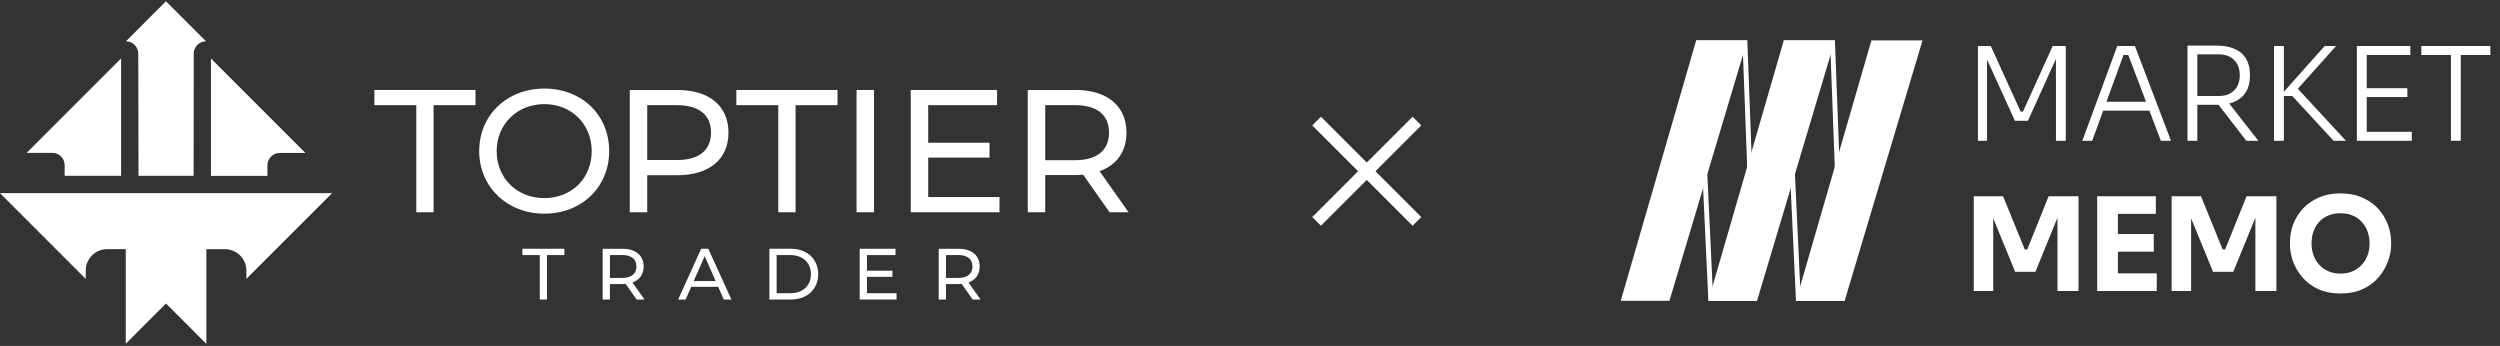 <svg width="159" height="22" viewBox="0 0 159 22" fill="none" xmlns="http://www.w3.org/2000/svg">
<rect x="0" y="0" width="159" height="22" fill="#333333" stroke="none"/>
<g clip-path="url(#clip0_10046_386)">
<path d="M26.476 6.688H23.81V5.721H30.243V6.688H27.576V13.5H26.476V6.688Z" fill="white"/>
<path d="M30.477 9.611C30.477 7.333 32.232 5.633 34.621 5.633C37.01 5.633 38.744 7.322 38.744 9.611C38.744 11.9 36.988 13.589 34.621 13.589C32.255 13.589 30.477 11.889 30.477 9.611ZM37.633 9.611C37.633 7.889 36.344 6.622 34.621 6.622C32.899 6.622 31.588 7.889 31.588 9.611C31.588 11.333 32.877 12.6 34.621 12.6C36.366 12.6 37.633 11.333 37.633 9.611Z" fill="white"/>
<path d="M46.331 8.433C46.331 10.122 45.109 11.144 43.086 11.144H41.164V13.5H40.053V5.722H43.086C45.109 5.722 46.331 6.744 46.331 8.433ZM45.22 8.433C45.22 7.322 44.475 6.688 43.053 6.688H41.164V10.178H43.053C44.475 10.178 45.22 9.544 45.22 8.433Z" fill="white"/>
<path d="M49.499 6.688H46.832V5.722H53.266V6.688H50.599V13.5H49.499V6.688Z" fill="white"/>
<path d="M54.477 5.722H55.589V13.5H54.477V5.722Z" fill="white"/>
<path d="M63.568 12.533V13.5H57.923V5.722H63.412V6.688H59.034V9.078H62.934V10.022H59.034V12.533H63.568Z" fill="white"/>
<path d="M70.567 13.5L68.889 11.111C68.733 11.122 68.567 11.133 68.4 11.133H66.477V13.5H65.366V5.722H68.4C70.422 5.722 71.644 6.744 71.644 8.433C71.644 9.633 71.022 10.5 69.933 10.889L71.778 13.5H70.567ZM70.533 8.433C70.533 7.322 69.789 6.688 68.366 6.688H66.477V10.189H68.366C69.789 10.189 70.533 9.544 70.533 8.433Z" fill="white"/>
<path d="M34.33 16.223H33.224V15.821H35.894V16.223H34.787V19.05H34.33V16.223Z" fill="white"/>
<path d="M40.489 19.049L39.792 18.057C39.727 18.062 39.659 18.067 39.589 18.067H38.79V19.049H38.33V15.822H39.589C40.429 15.822 40.935 16.246 40.935 16.948C40.935 17.446 40.676 17.805 40.225 17.967L40.991 19.051H40.487L40.489 19.049ZM40.475 16.946C40.475 16.486 40.165 16.222 39.576 16.222H38.792V17.675H39.576C40.167 17.675 40.475 17.408 40.475 16.946Z" fill="white"/>
<path d="M45.677 18.242H43.961L43.605 19.049H43.131L44.593 15.821H45.05L46.517 19.049H46.033L45.677 18.242ZM45.515 17.874L44.818 16.293L44.121 17.874H45.514H45.515Z" fill="white"/>
<path d="M48.934 15.821H50.294C51.332 15.821 52.037 16.475 52.037 17.436C52.037 18.396 51.332 19.05 50.294 19.05H48.934V15.823V15.821ZM50.265 18.648C51.062 18.648 51.575 18.16 51.575 17.436C51.575 16.712 51.064 16.223 50.265 16.223H49.394V18.648H50.265Z" fill="white"/>
<path d="M57.02 18.648V19.049H54.677V15.822H56.955V16.224H55.139V17.216H56.758V17.608H55.139V18.649H57.02V18.648Z" fill="white"/>
<path d="M61.861 19.049L61.164 18.057C61.099 18.062 61.031 18.067 60.961 18.067H60.163V19.049H59.702V15.822H60.961C61.801 15.822 62.307 16.246 62.307 16.948C62.307 17.446 62.048 17.805 61.597 17.967L62.363 19.051H61.859L61.861 19.049ZM61.847 16.946C61.847 16.486 61.537 16.222 60.948 16.222H60.164V17.675H60.948C61.539 17.675 61.847 17.408 61.847 16.946Z" fill="white"/>
<path d="M10.554 0.08L10.164 0.472L9.771 0.862L8.989 1.646L8.809 1.826L8.008 2.627H8.011C8.443 2.627 8.794 2.977 8.794 3.408L8.809 11.179H12.315L12.321 3.41C12.321 2.978 12.672 2.627 13.104 2.627L11.34 0.864L10.948 0.472L10.556 0.08L10.554 0.08Z" fill="white"/>
<path d="M7.702 3.716L7.531 3.888L6.593 4.826L2.504 8.915L1.697 9.722H3.329C3.761 9.722 4.112 10.072 4.112 10.504V11.179H7.702V3.716Z" fill="white"/>
<path d="M13.417 3.722V11.185H17.008V10.51C17.008 10.078 17.359 9.727 17.79 9.727H19.422L18.616 8.921L14.527 4.832L13.588 3.894L13.417 3.722Z" fill="white"/>
<path d="M21.119 12.286L20.378 13.029L18.619 14.787L15.67 17.736V17.209C15.67 16.458 15.062 15.849 14.309 15.849H13.125V21.846L13.111 21.86L12.327 21.076H12.325L12.328 21.071L10.56 19.303H10.558L10.555 19.304L8.814 21.046L8.788 21.071H8.79L8.788 21.074L8.006 21.857L7.998 21.849V15.845H6.813C6.063 15.845 5.453 16.453 5.453 17.206V17.739L2.507 14.793L0.742 13.028L-0.003 12.283H21.118L21.119 12.286Z" fill="white"/>
</g>
<g clip-path="url(#clip1_10046_386)">
<path d="M111.587 18.978L110.98 2.724H108.04L108.8 18.978H111.587Z" stroke="white" stroke-width="0.31"/>
<path d="M117.159 18.978L116.552 2.724H113.612L114.372 18.978H117.159Z" stroke="white" stroke-width="0.31"/>
<path d="M111.129 2.568H107.878L103.079 19.132H106.175L111.129 2.568Z" fill="white"/>
<path d="M116.701 2.568H113.45L108.651 19.132H111.747L116.701 2.568Z" fill="white"/>
<path d="M122.273 2.568H119.023L114.224 19.132H117.32L122.273 2.568Z" fill="white"/>
<path d="M125.796 8.954V2.927H126.613L128.512 7.096H128.661L130.551 2.927H131.385V8.954H130.758V3.629L130.807 3.637L128.975 7.683H128.149L126.308 3.637L126.374 3.629V8.954H125.796ZM132.436 8.954L134.657 2.927H135.78L138.075 8.954H137.431L135.293 3.323L135.631 3.497H134.764L135.119 3.323L133.064 8.954H132.436ZM133.625 7.039L133.831 6.469H136.63L136.845 7.039H133.625ZM139.124 8.954V2.902H139.751V8.954H139.124ZM142.864 8.954L140.808 6.287H141.543L143.632 8.954H142.864ZM139.495 6.667V6.106H141.114C141.411 6.106 141.658 6.048 141.857 5.932C142.055 5.817 142.203 5.66 142.302 5.462C142.402 5.264 142.451 5.038 142.451 4.785C142.451 4.532 142.402 4.306 142.302 4.108C142.203 3.91 142.055 3.753 141.857 3.637C141.658 3.516 141.411 3.456 141.114 3.456H139.495V2.902H141.006C141.452 2.902 141.829 2.974 142.137 3.117C142.451 3.255 142.688 3.461 142.847 3.736C143.013 4.006 143.095 4.336 143.095 4.727V4.843C143.095 5.233 143.013 5.566 142.847 5.842C142.682 6.111 142.446 6.318 142.137 6.461C141.829 6.598 141.452 6.667 141.006 6.667H139.495ZM148.416 8.954L145.791 6.106H145.015L147.847 2.927H148.573L145.964 5.842L145.906 5.387L149.201 8.954H148.416ZM144.627 8.954V2.927H145.254V8.954H144.627ZM149.896 8.954V2.927H150.523V8.954H149.896ZM150.375 8.954V8.384H153.388V8.954H150.375ZM150.375 6.172V5.61H153.108V6.172H150.375ZM150.375 3.497V2.927H153.297V3.497H150.375ZM155.878 8.954V3.34H156.505V8.954H155.878ZM153.995 3.497V2.927H158.388V3.497H153.995Z" fill="white"/>
<path d="M125.53 18.508V12.481H127.396L128.775 15.866H128.932L130.294 12.481H132.193V18.508H130.856V13.364L131.045 13.381L129.452 17.286H128.164L126.562 13.381L126.769 13.364V18.508H125.53ZM133.379 18.508V12.481H134.7V18.508H133.379ZM134.535 18.508V17.385H137.169V18.508H134.535ZM134.535 16.006V14.883H136.979V16.006H134.535ZM134.535 13.604V12.481H137.111V13.604H134.535ZM138.116 18.508V12.481H139.982L141.361 15.866H141.518L142.88 12.481H144.779V18.508H143.442V13.364L143.632 13.381L142.038 17.286H140.75L139.148 13.381L139.355 13.364V18.508H138.116ZM148.855 18.665C148.31 18.665 147.834 18.571 147.427 18.384C147.025 18.192 146.692 17.941 146.428 17.633C146.164 17.319 145.966 16.981 145.834 16.617C145.707 16.254 145.644 15.905 145.644 15.569V15.387C145.644 15.013 145.71 14.644 145.842 14.281C145.979 13.912 146.183 13.579 146.453 13.282C146.722 12.985 147.058 12.748 147.46 12.572C147.862 12.39 148.327 12.299 148.855 12.299C149.384 12.299 149.849 12.39 150.251 12.572C150.652 12.748 150.988 12.985 151.258 13.282C151.528 13.579 151.731 13.912 151.869 14.281C152.006 14.644 152.075 15.013 152.075 15.387V15.569C152.075 15.905 152.009 16.254 151.877 16.617C151.745 16.981 151.547 17.319 151.283 17.633C151.018 17.941 150.683 18.192 150.275 18.384C149.874 18.571 149.4 18.665 148.855 18.665ZM148.855 17.402C149.142 17.402 149.397 17.352 149.623 17.253C149.854 17.154 150.05 17.016 150.209 16.84C150.374 16.664 150.498 16.46 150.581 16.229C150.663 15.998 150.705 15.75 150.705 15.486C150.705 15.206 150.661 14.95 150.573 14.718C150.49 14.482 150.366 14.278 150.201 14.107C150.041 13.931 149.849 13.796 149.623 13.703C149.397 13.609 149.142 13.562 148.855 13.562C148.569 13.562 148.313 13.609 148.087 13.703C147.862 13.796 147.666 13.931 147.501 14.107C147.342 14.278 147.221 14.482 147.138 14.718C147.055 14.95 147.014 15.206 147.014 15.486C147.014 15.75 147.055 15.998 147.138 16.229C147.221 16.46 147.342 16.664 147.501 16.84C147.666 17.016 147.862 17.154 148.087 17.253C148.313 17.352 148.569 17.402 148.855 17.402Z" fill="white"/>
</g>
<mask id="path-25-outside-1_10046_386" maskUnits="userSpaceOnUse" x="79.335" y="3.819" width="14.142" height="14.142" fill="black">
<rect fill="white" x="79.335" y="3.819" width="14.142" height="14.142"/>
<path fill-rule="evenodd" clip-rule="evenodd" d="M84.013 7.627L83.663 7.976L86.577 10.89L83.663 13.804L84.013 14.154L86.927 11.24L89.84 14.154L90.19 13.804L87.276 10.89L90.19 7.976L89.841 7.627L86.927 10.541L84.013 7.627Z"/>
</mask>
<path fill-rule="evenodd" clip-rule="evenodd" d="M84.013 7.627L83.663 7.976L86.577 10.89L83.663 13.804L84.013 14.154L86.927 11.24L89.84 14.154L90.19 13.804L87.276 10.89L90.19 7.976L89.841 7.627L86.927 10.541L84.013 7.627Z" fill="white"/>
<path d="M83.663 7.976L83.561 7.875L83.46 7.976L83.561 8.078L83.663 7.976ZM84.013 7.627L84.114 7.525L84.013 7.424L83.911 7.525L84.013 7.627ZM86.577 10.89L86.678 10.992L86.78 10.89L86.678 10.789L86.577 10.89ZM83.663 13.804L83.561 13.703L83.46 13.804L83.561 13.906L83.663 13.804ZM84.013 14.154L83.911 14.255L84.013 14.357L84.114 14.255L84.013 14.154ZM86.927 11.24L87.028 11.139L86.927 11.037L86.825 11.139L86.927 11.24ZM89.84 14.154L89.739 14.255L89.84 14.357L89.942 14.255L89.84 14.154ZM90.19 13.804L90.291 13.906L90.393 13.804L90.291 13.703L90.19 13.804ZM87.276 10.89L87.175 10.789L87.073 10.89L87.175 10.992L87.276 10.89ZM90.19 7.976L90.292 8.078L90.393 7.976L90.292 7.875L90.19 7.976ZM89.841 7.627L89.942 7.525L89.841 7.424L89.739 7.525L89.841 7.627ZM86.927 10.541L86.825 10.642L86.927 10.744L87.028 10.642L86.927 10.541ZM83.764 8.078L84.114 7.728L83.911 7.525L83.561 7.875L83.764 8.078ZM86.678 10.789L83.764 7.875L83.561 8.078L86.475 10.992L86.678 10.789ZM83.765 13.906L86.678 10.992L86.475 10.789L83.561 13.703L83.765 13.906ZM84.114 14.052L83.765 13.703L83.561 13.906L83.911 14.255L84.114 14.052ZM86.825 11.139L83.911 14.052L84.114 14.255L87.028 11.342L86.825 11.139ZM89.942 14.052L87.028 11.139L86.825 11.342L89.739 14.255L89.942 14.052ZM90.088 13.703L89.739 14.052L89.942 14.255L90.291 13.906L90.088 13.703ZM87.175 10.992L90.088 13.906L90.291 13.703L87.378 10.789L87.175 10.992ZM90.089 7.875L87.175 10.789L87.378 10.992L90.292 8.078L90.089 7.875ZM89.739 7.728L90.089 8.078L90.292 7.875L89.942 7.525L89.739 7.728ZM87.028 10.642L89.942 7.728L89.739 7.525L86.825 10.439L87.028 10.642ZM83.911 7.728L86.825 10.642L87.028 10.439L84.114 7.525L83.911 7.728Z" fill="white" mask="url(#path-25-outside-1_10046_386)"/>
<defs>
<clipPath id="clip0_10046_386">
<rect width="71.779" height="21.783" fill="white" transform="translate(0 0.08)"/>
</clipPath>
<clipPath id="clip1_10046_386">
<rect width="56.558" height="19.981" fill="white" transform="translate(102.149 0.962)"/>
</clipPath>
</defs>
</svg>
